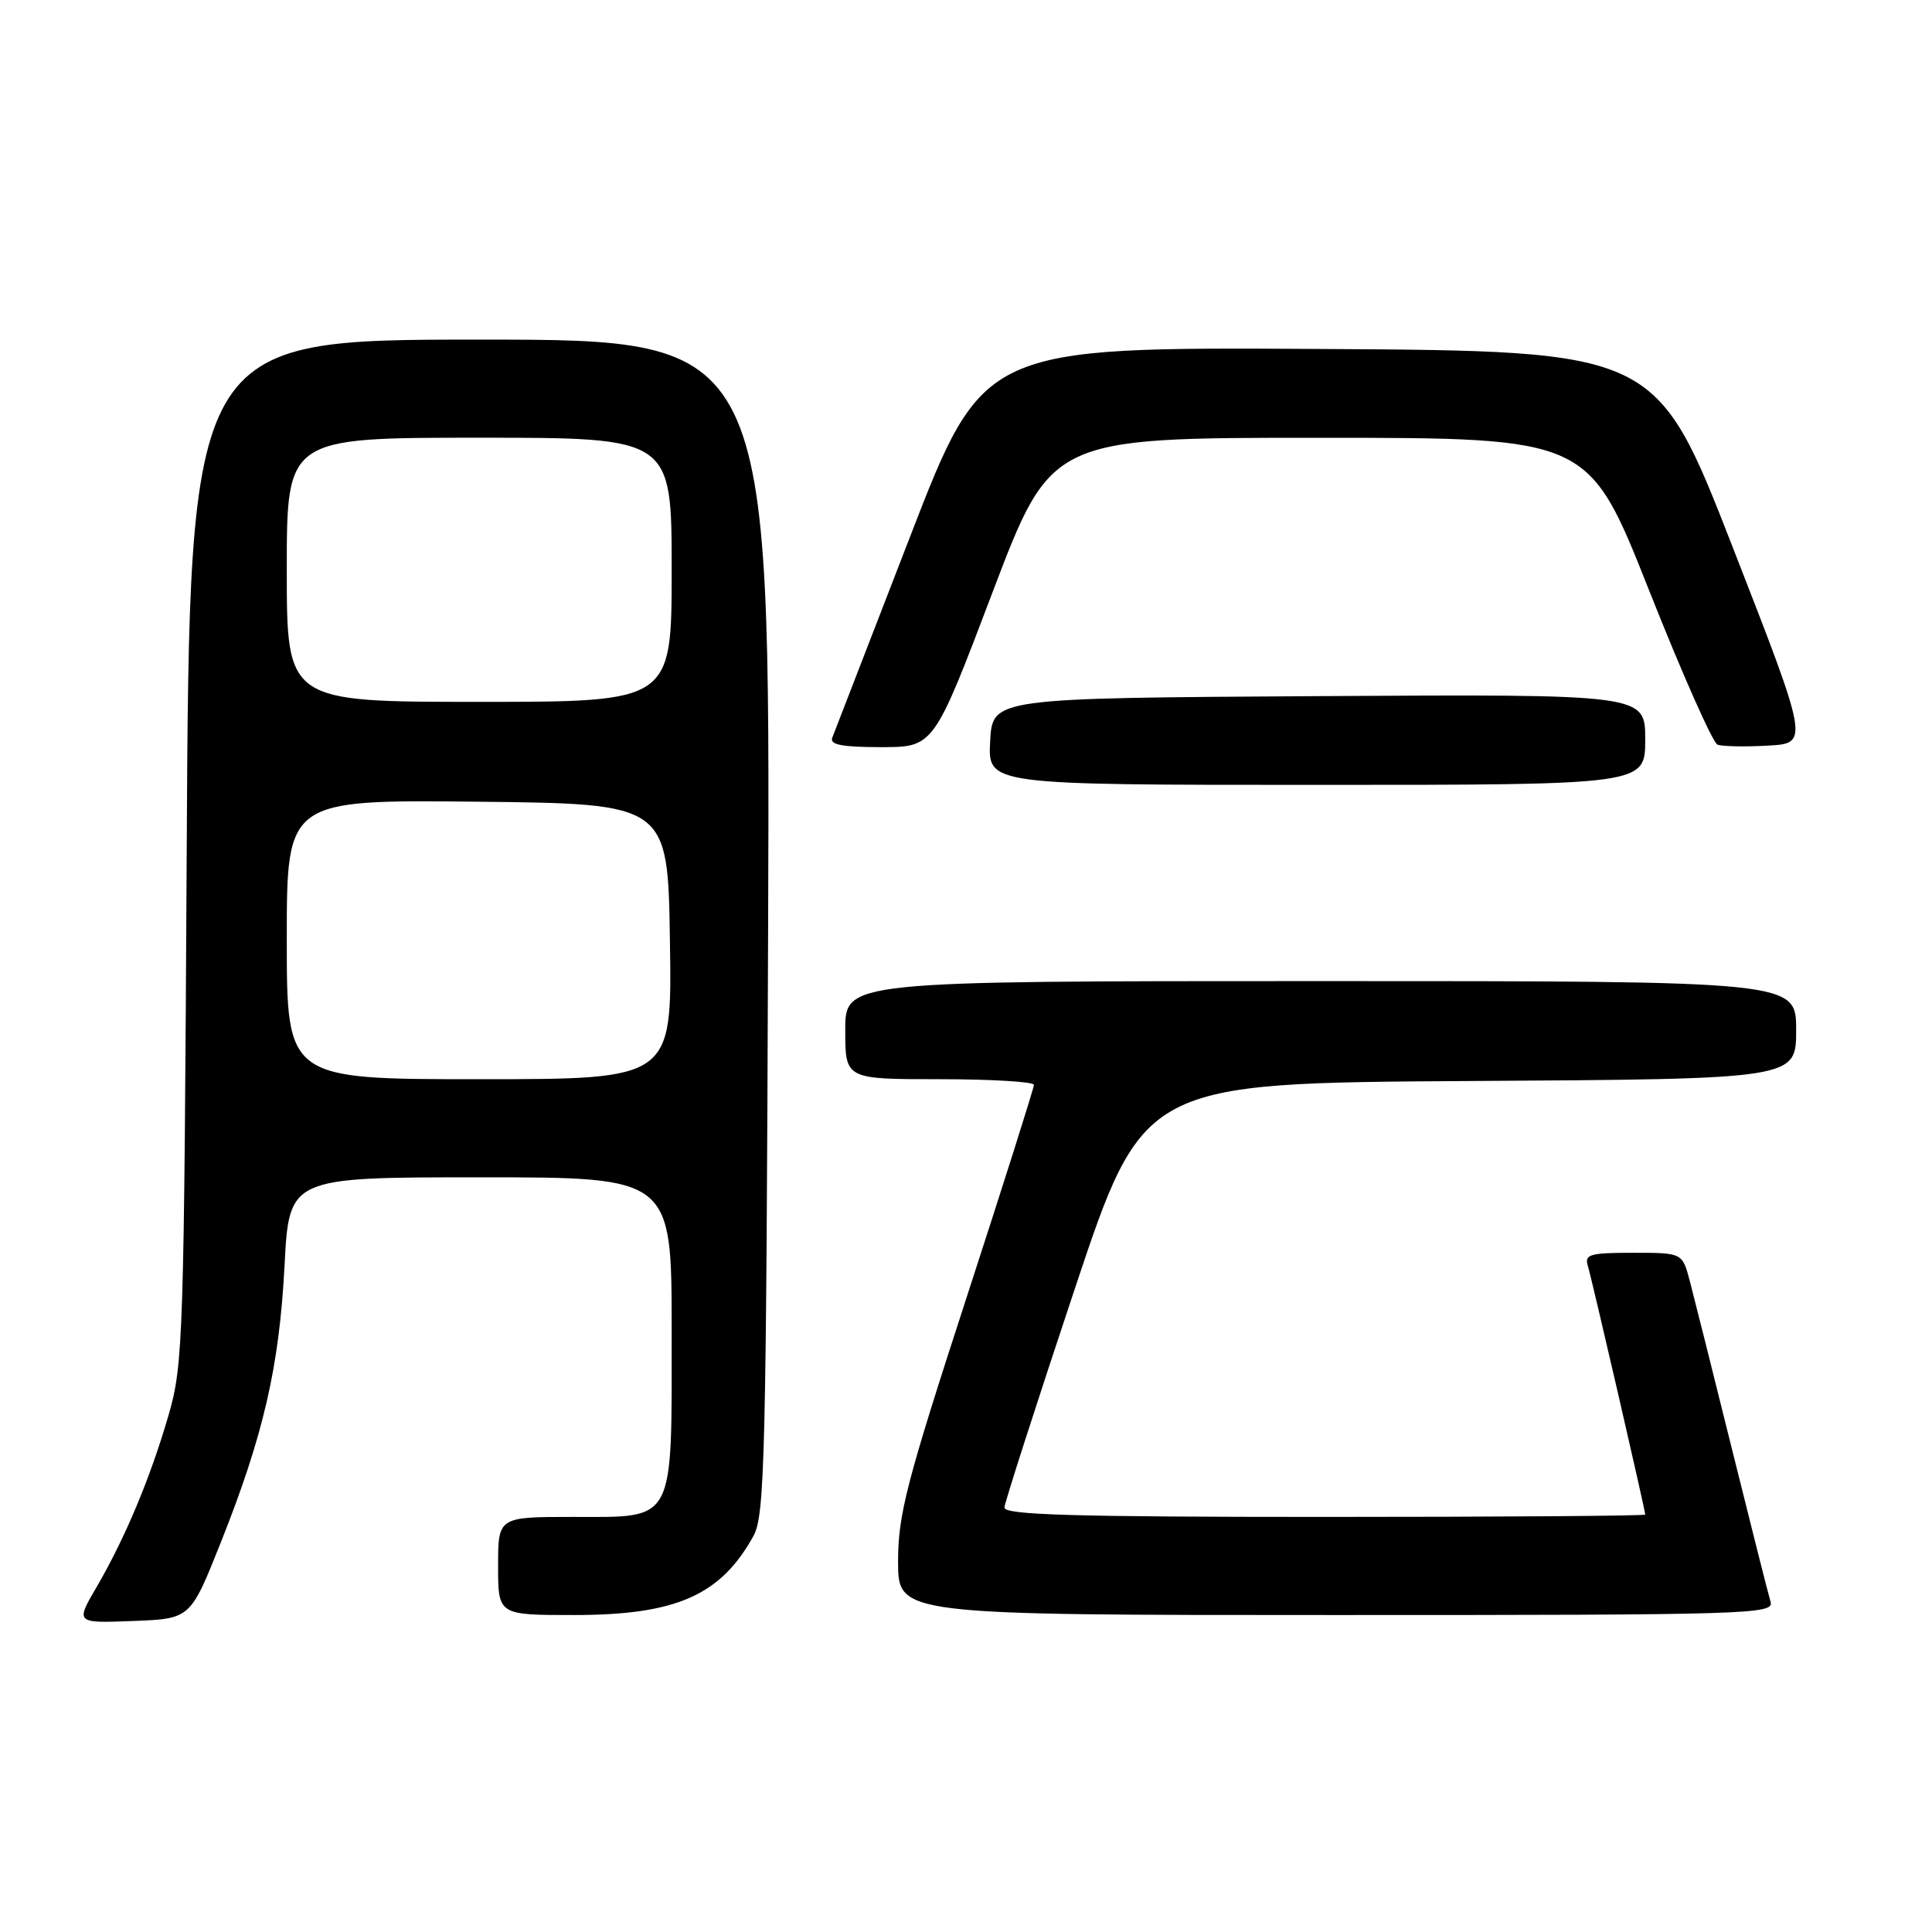 <?xml version="1.0" encoding="UTF-8" standalone="no"?>
<!DOCTYPE svg PUBLIC "-//W3C//DTD SVG 1.1//EN" "http://www.w3.org/Graphics/SVG/1.1/DTD/svg11.dtd" >
<svg xmlns="http://www.w3.org/2000/svg" xmlns:xlink="http://www.w3.org/1999/xlink" version="1.1" viewBox="0 0 256 256">
 <g >
 <path fill="currentColor"
d=" M 29.21 204.50 C 34.91 190.20 37.00 181.14 37.70 167.75 C 38.31 156.00 38.31 156.00 63.65 156.00 C 89.00 156.00 89.00 156.00 89.00 176.28 C 89.00 202.09 89.58 201.00 75.94 201.00 C 66.00 201.00 66.00 201.00 66.00 207.50 C 66.00 214.00 66.00 214.00 76.03 214.00 C 89.61 214.00 95.48 211.41 99.85 203.50 C 101.34 200.79 101.53 192.89 101.78 122.75 C 102.06 45.00 102.06 45.00 63.58 45.00 C 25.10 45.00 25.10 45.00 24.74 112.75 C 24.39 177.33 24.28 180.83 22.34 187.50 C 19.90 195.89 16.59 203.78 12.80 210.29 C 10.00 215.08 10.00 215.08 17.61 214.79 C 25.22 214.50 25.22 214.50 29.21 204.50 Z  M 234.61 212.25 C 234.32 211.29 232.02 202.18 229.49 192.00 C 226.97 181.82 224.45 171.81 223.91 169.75 C 222.92 166.00 222.92 166.00 216.39 166.00 C 210.64 166.00 209.93 166.21 210.40 167.75 C 210.94 169.50 218.00 200.11 218.00 200.69 C 218.00 200.86 198.88 201.00 175.50 201.00 C 142.12 201.00 133.02 200.73 133.09 199.75 C 133.14 199.06 137.30 186.12 142.34 171.00 C 151.50 143.50 151.50 143.50 194.75 143.24 C 238.00 142.98 238.00 142.98 238.00 136.49 C 238.00 130.00 238.00 130.00 175.00 130.00 C 112.00 130.00 112.00 130.00 112.00 136.50 C 112.00 143.00 112.00 143.00 124.50 143.00 C 131.38 143.00 137.00 143.34 137.00 143.75 C 137.00 144.16 132.95 156.95 128.00 172.16 C 120.11 196.40 119.00 200.70 119.00 206.91 C 119.00 214.00 119.00 214.00 177.07 214.00 C 231.90 214.00 235.11 213.90 234.61 212.25 Z  M 218.00 97.99 C 218.00 91.98 218.00 91.98 174.75 92.24 C 131.50 92.50 131.50 92.50 131.20 98.25 C 130.90 104.00 130.90 104.00 174.45 104.00 C 218.00 104.00 218.00 104.00 218.00 97.99 Z  M 131.51 78.50 C 139.29 58.00 139.29 58.00 174.90 58.01 C 210.50 58.01 210.50 58.01 218.47 78.12 C 222.85 89.18 226.95 98.43 227.58 98.67 C 228.21 98.91 231.20 98.97 234.23 98.80 C 239.73 98.50 239.73 98.50 229.59 72.50 C 219.45 46.50 219.45 46.50 174.88 46.24 C 130.30 45.98 130.30 45.98 120.54 71.24 C 115.16 85.13 110.55 97.06 110.28 97.75 C 109.91 98.68 111.59 99.00 116.76 99.00 C 123.73 99.00 123.73 99.00 131.51 78.50 Z  M 38.00 124.48 C 38.00 105.97 38.00 105.97 63.25 106.23 C 88.50 106.50 88.50 106.50 88.77 124.75 C 89.05 143.00 89.05 143.00 63.52 143.00 C 38.00 143.00 38.00 143.00 38.00 124.48 Z  M 38.00 75.50 C 38.00 58.00 38.00 58.00 63.50 58.00 C 89.00 58.00 89.00 58.00 89.00 75.50 C 89.00 93.00 89.00 93.00 63.50 93.00 C 38.00 93.00 38.00 93.00 38.00 75.50 Z "/>
</g>
</svg>